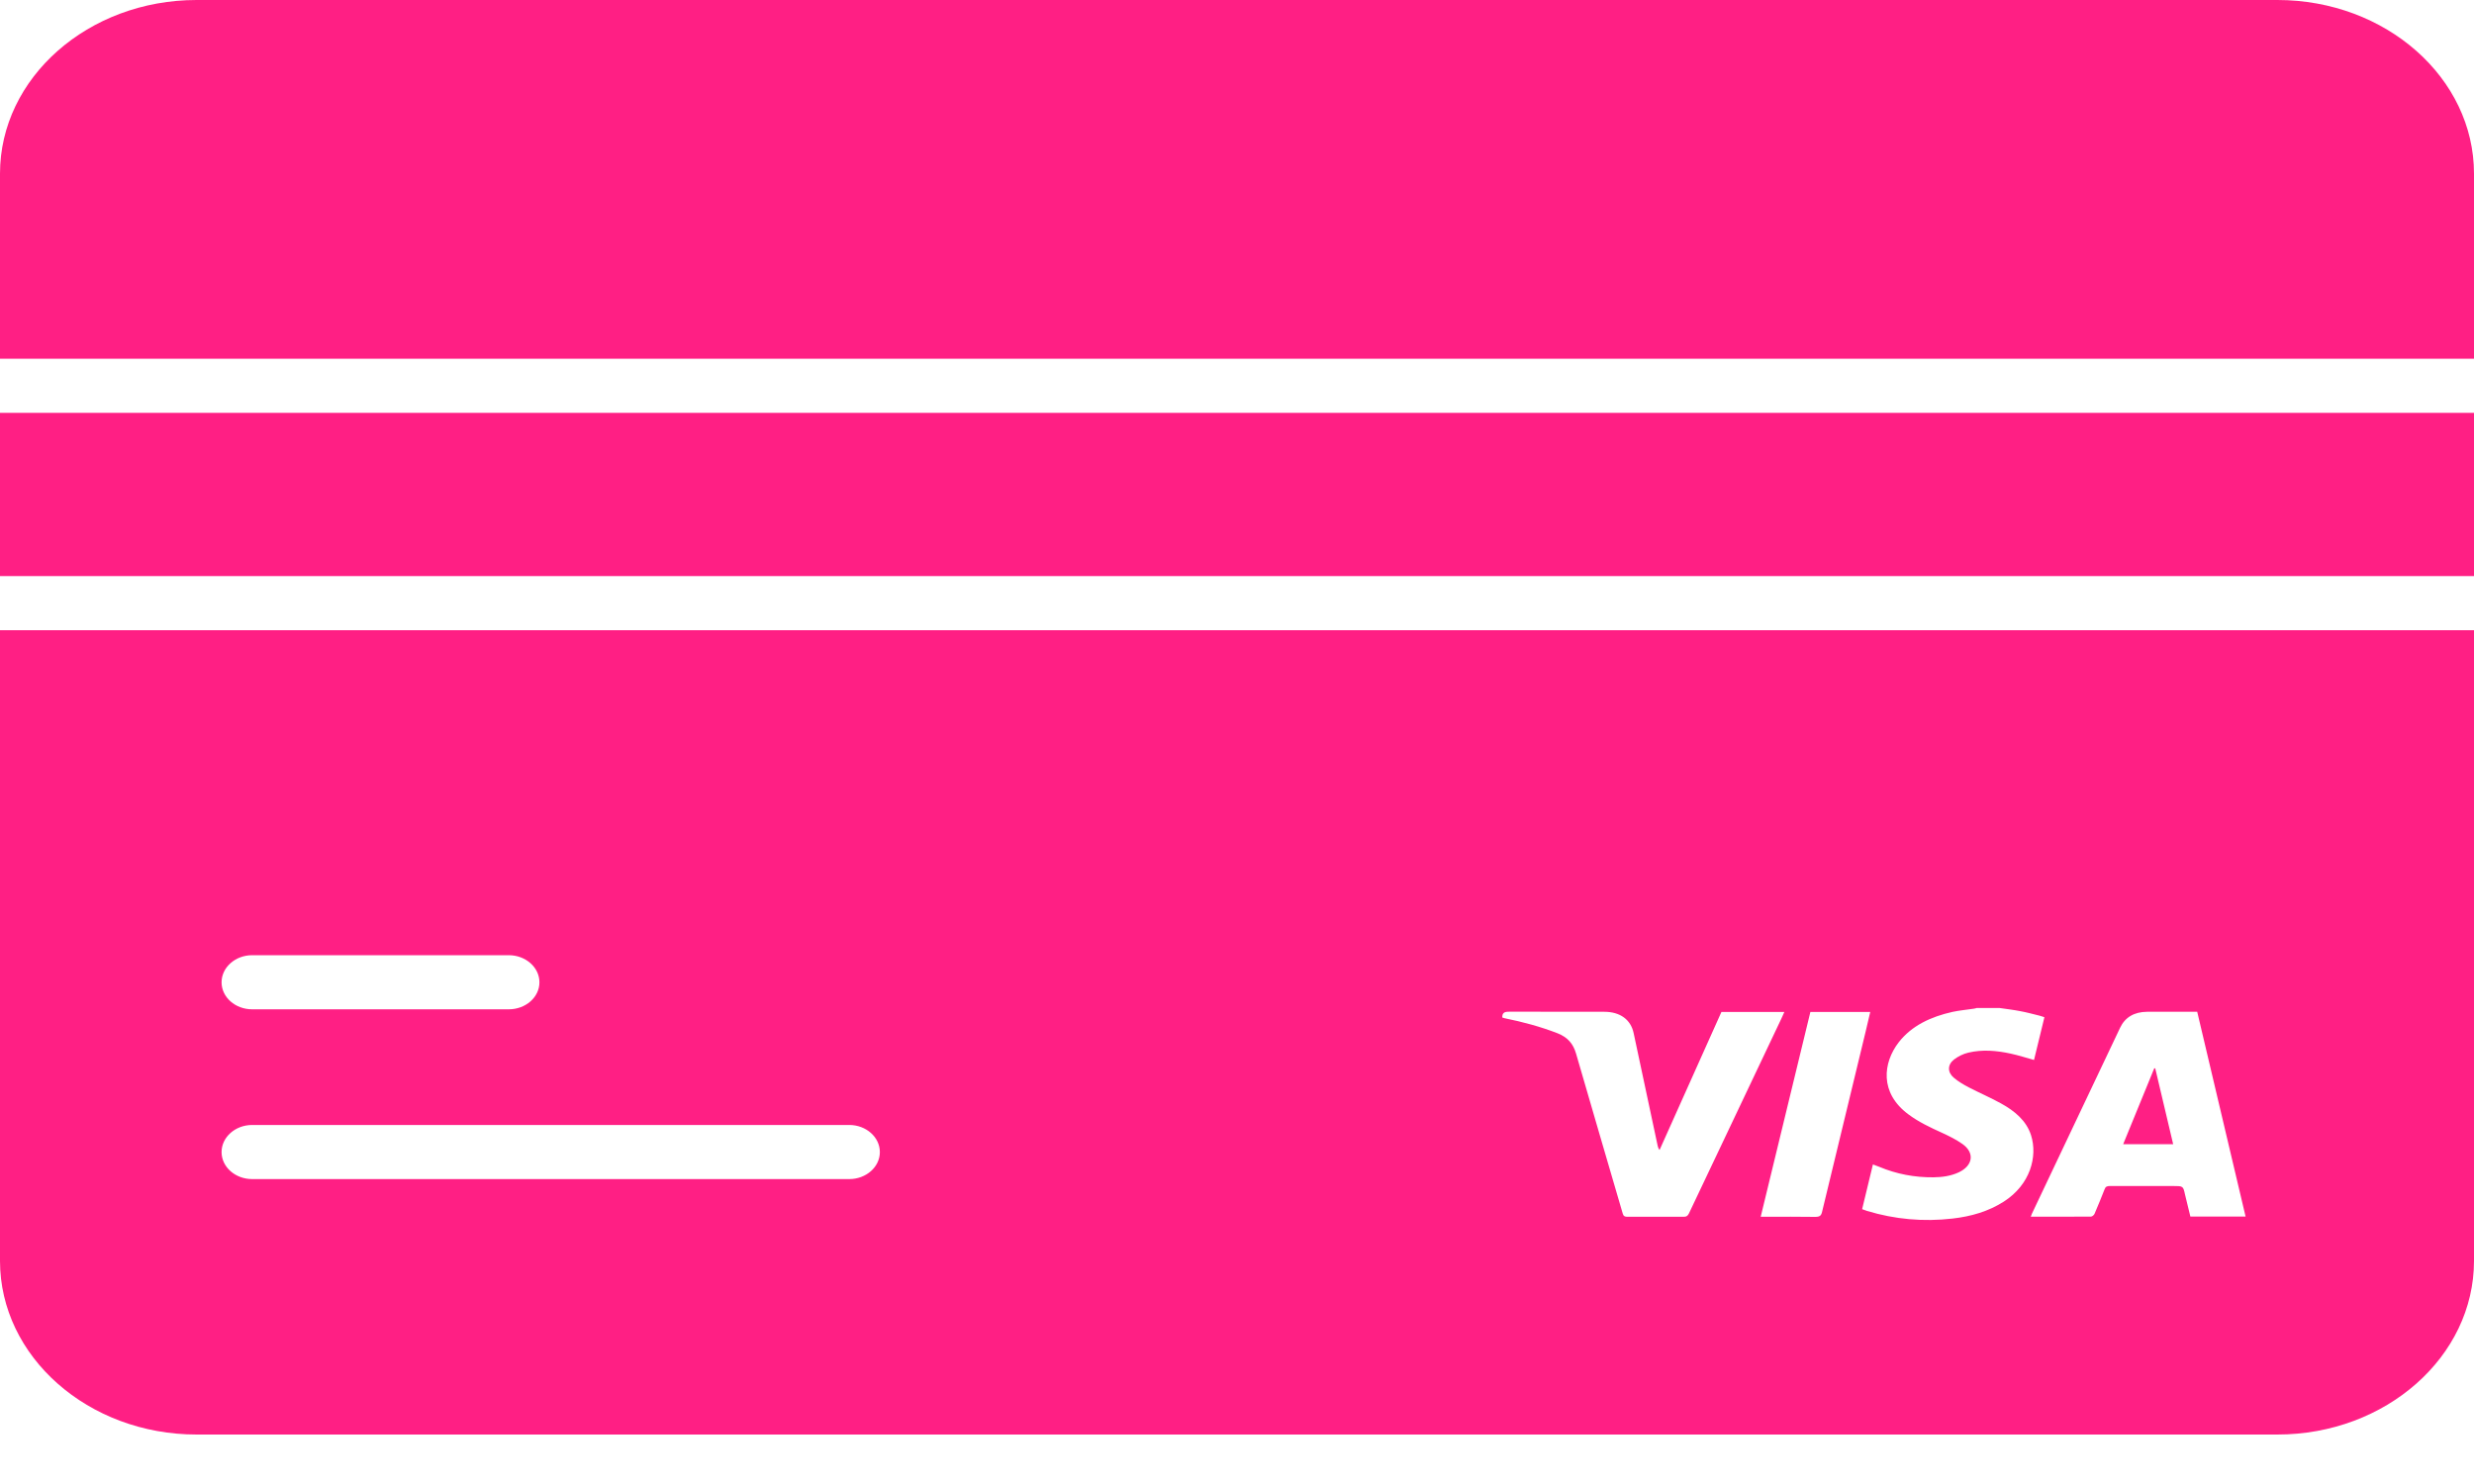 <svg width="25" height="15" viewBox="0 0 25 15" fill="none" xmlns="http://www.w3.org/2000/svg">
<path d="M21.779 10.799C21.776 10.799 21.773 10.798 21.769 10.798C21.665 11.052 21.561 11.307 21.455 11.565C21.626 11.565 21.788 11.565 21.96 11.565C21.898 11.306 21.839 11.053 21.779 10.799Z" fill="#FF1F84"/>
<path d="M25 4.173H0V5.823H25V4.173Z" fill="#FF1F84"/>
<path d="M25 1.755C25 0.787 24.109 0 23.013 0H1.987C0.891 0 0 0.787 0 1.755V3.626H25V1.755Z" fill="#FF1F84"/>
<path d="M0 12.745C0 13.713 0.891 14.5 1.987 14.5H23.013C24.109 14.5 25 13.713 25 12.745V6.37H0V12.745ZM21.696 10.227C21.863 10.227 22.03 10.227 22.203 10.227C22.366 10.916 22.529 11.604 22.692 12.297C22.502 12.297 22.32 12.297 22.134 12.297C22.116 12.223 22.097 12.149 22.08 12.075C22.061 11.988 22.061 11.988 21.959 11.988C21.746 11.988 21.533 11.989 21.32 11.988C21.291 11.988 21.276 11.995 21.267 12.021C21.235 12.104 21.2 12.187 21.165 12.27C21.16 12.281 21.142 12.297 21.13 12.297C20.928 12.299 20.727 12.298 20.521 12.298C20.526 12.285 20.529 12.275 20.534 12.265C20.83 11.639 21.127 11.014 21.424 10.388C21.474 10.282 21.567 10.228 21.696 10.227ZM18.99 11.794C19.164 11.867 19.347 11.902 19.539 11.9C19.627 11.899 19.713 11.887 19.793 11.85C19.938 11.782 19.957 11.651 19.829 11.562C19.767 11.518 19.695 11.483 19.624 11.45C19.505 11.396 19.388 11.341 19.285 11.264C18.99 11.046 19.028 10.741 19.187 10.535C19.318 10.367 19.511 10.277 19.73 10.228C19.799 10.213 19.872 10.207 19.943 10.196C19.954 10.195 19.964 10.192 19.974 10.189C20.052 10.189 20.13 10.189 20.208 10.189C20.276 10.199 20.345 10.207 20.412 10.22C20.478 10.232 20.544 10.25 20.609 10.266C20.625 10.27 20.64 10.276 20.659 10.282C20.624 10.427 20.589 10.571 20.554 10.714C20.474 10.692 20.398 10.667 20.319 10.65C20.177 10.619 20.033 10.606 19.89 10.64C19.838 10.652 19.787 10.678 19.746 10.709C19.678 10.762 19.678 10.839 19.744 10.894C19.789 10.932 19.841 10.963 19.895 10.991C20.001 11.046 20.113 11.094 20.218 11.152C20.359 11.229 20.477 11.328 20.524 11.475C20.592 11.689 20.517 11.974 20.248 12.146C20.093 12.245 19.917 12.296 19.73 12.317C19.436 12.351 19.148 12.325 18.867 12.24C18.852 12.235 18.837 12.229 18.817 12.222C18.853 12.072 18.889 11.922 18.926 11.77C18.95 11.779 18.97 11.786 18.99 11.794ZM18.899 10.229C18.883 10.297 18.868 10.363 18.852 10.429C18.705 11.036 18.558 11.643 18.412 12.25C18.403 12.289 18.387 12.3 18.342 12.3C18.177 12.297 18.011 12.299 17.846 12.299C17.83 12.299 17.815 12.299 17.792 12.299C17.96 11.605 18.127 10.917 18.294 10.229C18.497 10.229 18.695 10.229 18.899 10.229ZM15.181 10.27C15.186 10.229 15.215 10.226 15.256 10.226C15.575 10.227 15.893 10.227 16.212 10.227C16.37 10.227 16.479 10.305 16.508 10.442C16.59 10.822 16.67 11.202 16.751 11.582C16.754 11.595 16.758 11.608 16.77 11.624C16.978 11.159 17.187 10.693 17.395 10.229C17.607 10.229 17.816 10.229 18.031 10.229C18.019 10.255 18.01 10.277 17.999 10.3C17.688 10.955 17.377 11.61 17.067 12.265C17.055 12.29 17.041 12.3 17.009 12.299C16.822 12.298 16.634 12.298 16.446 12.299C16.418 12.299 16.406 12.293 16.398 12.267C16.241 11.728 16.082 11.189 15.926 10.649C15.898 10.552 15.843 10.485 15.739 10.444C15.566 10.377 15.387 10.329 15.204 10.292C15.196 10.29 15.188 10.287 15.181 10.285C15.181 10.28 15.181 10.275 15.181 10.27ZM2.548 9.655H5.141C5.312 9.655 5.451 9.778 5.451 9.929C5.451 10.08 5.312 10.202 5.141 10.202H2.548C2.378 10.202 2.239 10.08 2.239 9.929C2.239 9.778 2.378 9.655 2.548 9.655ZM2.548 11.371H8.582C8.752 11.371 8.891 11.494 8.891 11.645C8.891 11.796 8.752 11.918 8.582 11.918H2.548C2.378 11.918 2.239 11.796 2.239 11.645C2.239 11.494 2.378 11.371 2.548 11.371Z" fill="#FF1F84"/>
</svg>
